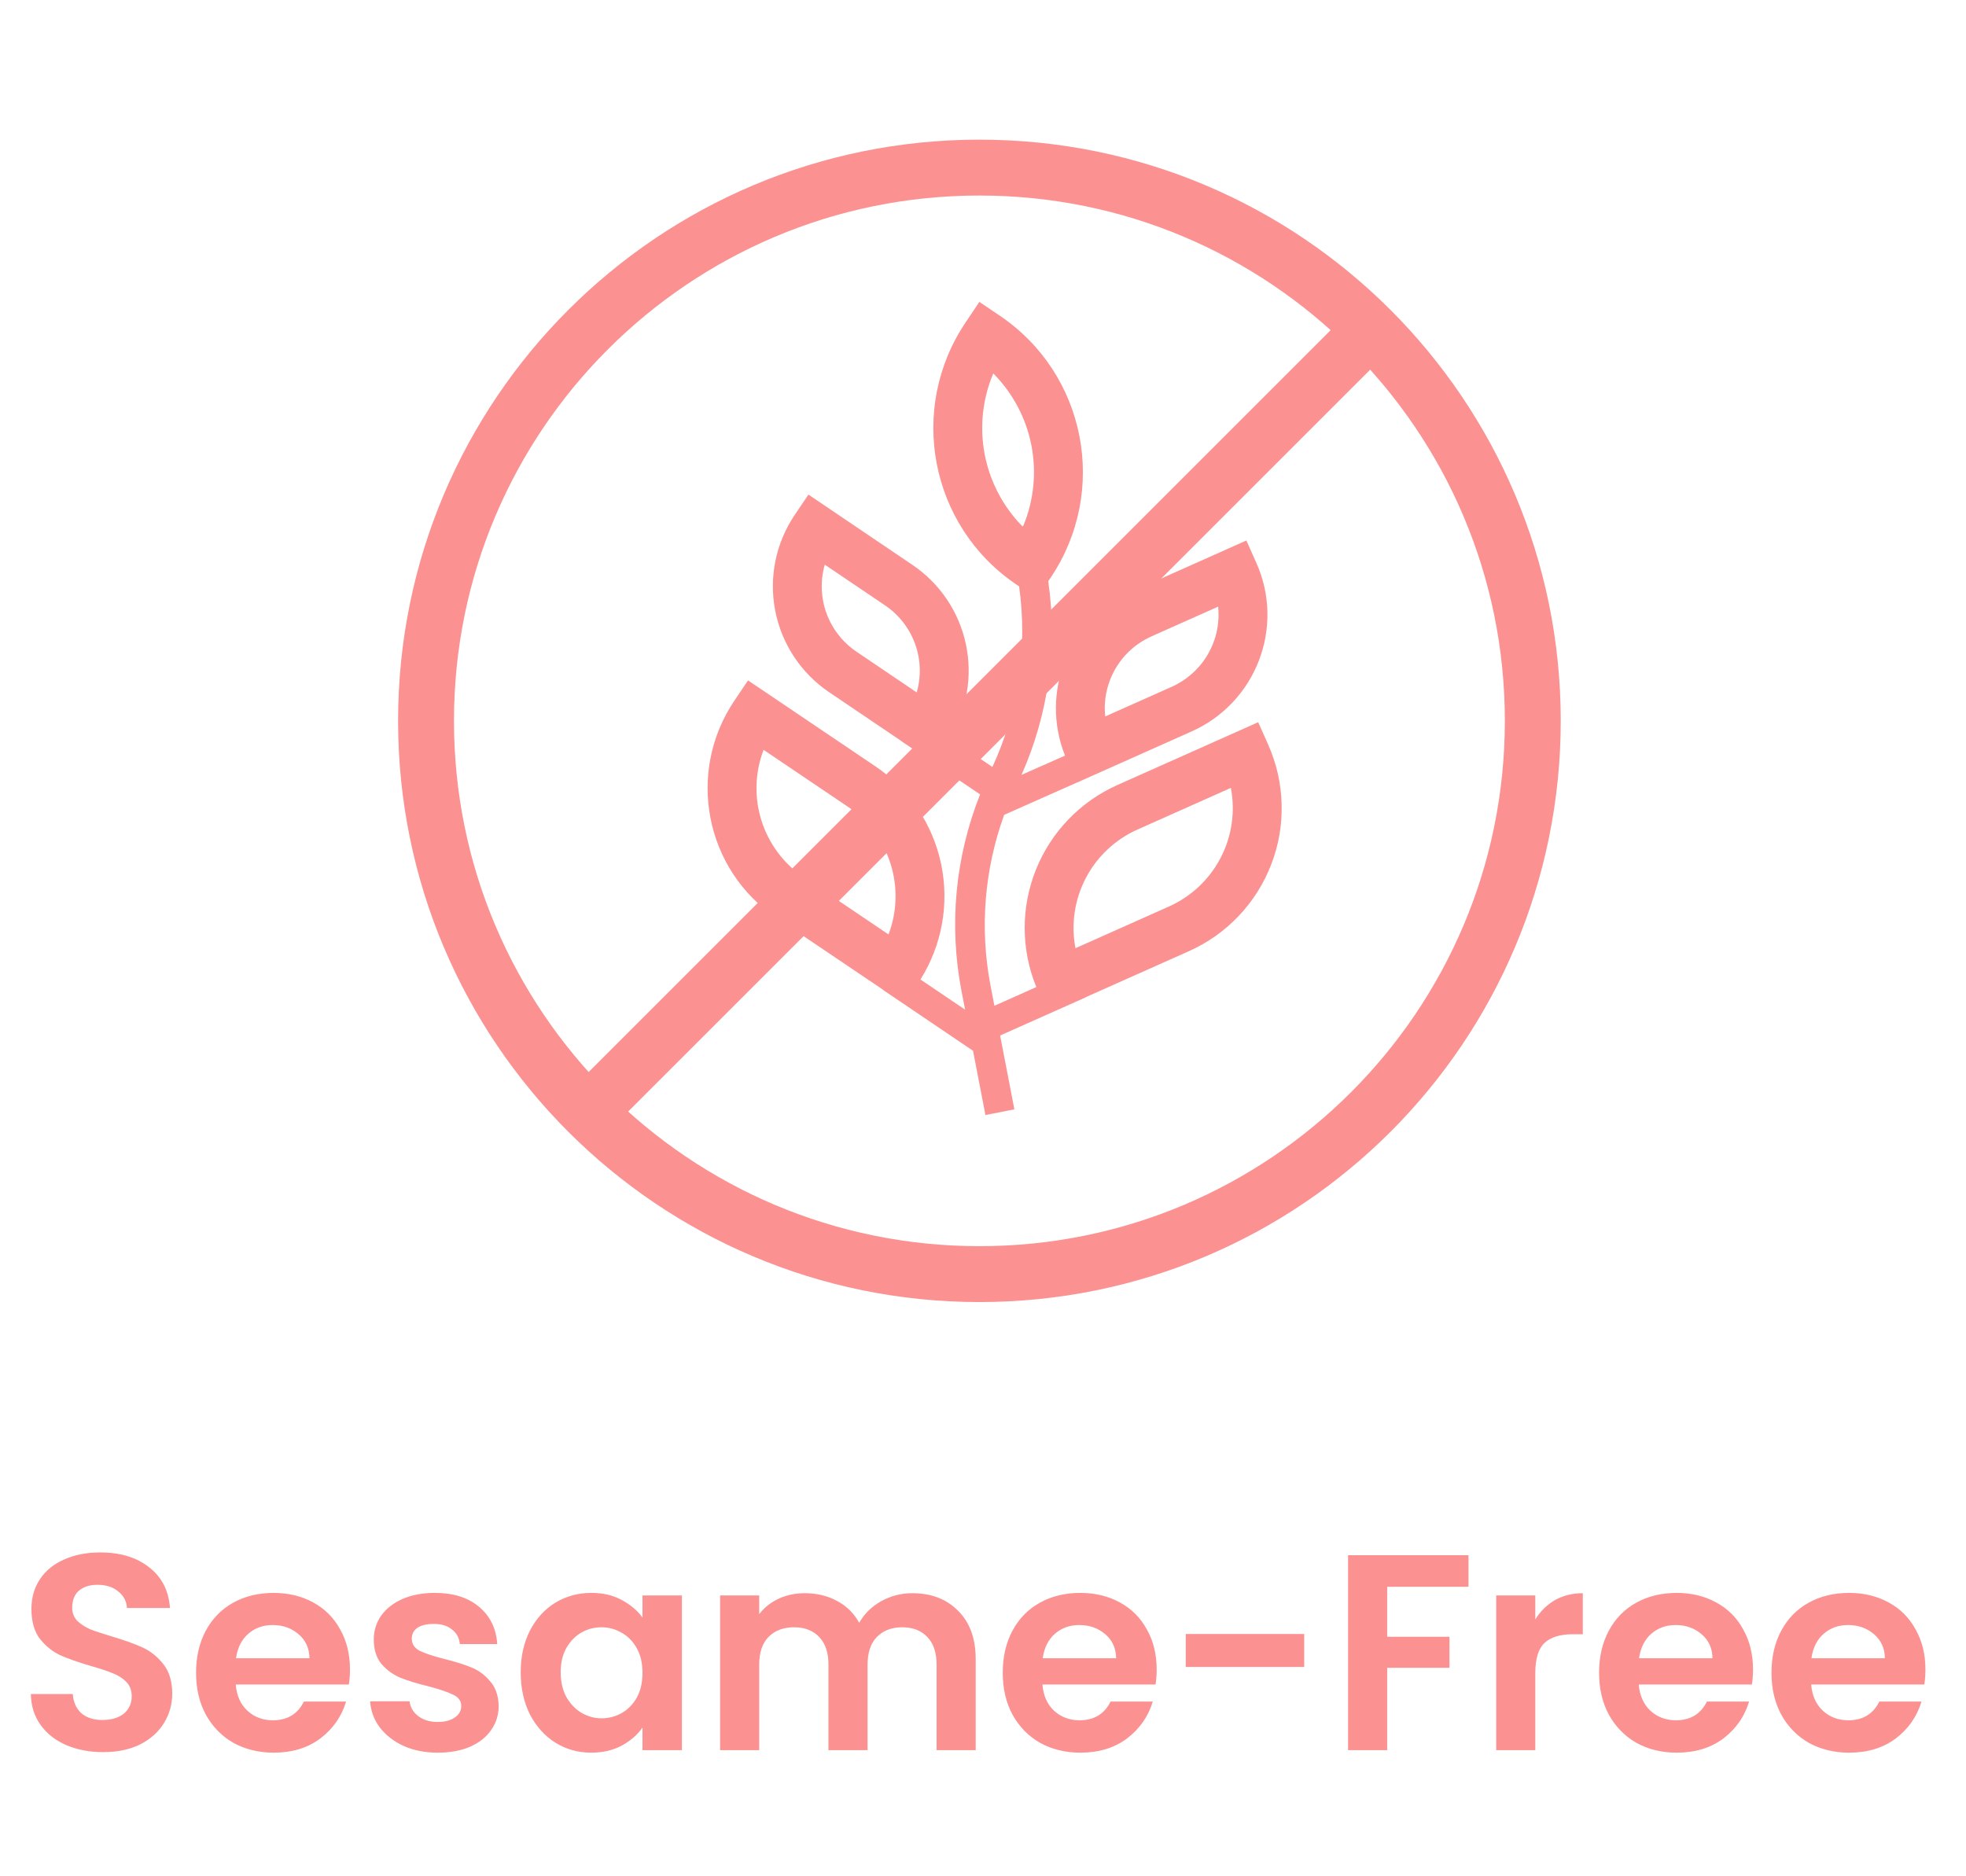 <svg width="66" height="63" viewBox="0 0 66 63" fill="none" xmlns="http://www.w3.org/2000/svg">
<path d="M32.88 42.781C43.139 42.781 51.457 34.464 51.457 24.204C51.457 13.944 43.139 5.627 32.88 5.627C22.619 5.627 14.302 13.944 14.302 24.204C14.302 34.464 22.619 42.781 32.88 42.781Z" stroke="#FB9191" stroke-width="1.876" stroke-linecap="round" stroke-linejoin="round"/>
<path d="M45.651 11.432L20.107 36.976" stroke="#FB9191" stroke-width="1.876" stroke-linecap="round" stroke-linejoin="round"/>
<g clip-path="url(#clip0_433_147)">
<path d="M33.559 10.597L32.878 10.137L32.421 10.819C30.463 13.72 31.218 17.669 34.125 19.629L34.212 19.688C34.502 21.753 34.191 23.859 33.316 25.752L31.877 24.779C32.46 23.837 32.656 22.706 32.424 21.623C32.192 20.54 31.55 19.588 30.632 18.968L27.14 16.607L26.681 17.287C26.044 18.229 25.808 19.386 26.024 20.502C26.24 21.619 26.891 22.604 27.833 23.241L30.222 24.856C30.239 24.871 30.257 24.885 30.276 24.897L32.903 26.674C32.069 28.768 31.852 31.057 32.277 33.27L32.399 33.901L30.9 32.888C31.625 31.733 31.874 30.342 31.593 29.008C31.313 27.674 30.525 26.501 29.396 25.737L25.112 22.846L24.653 23.528C23.035 25.931 23.66 29.196 26.068 30.819L29.613 33.211C29.633 33.229 29.654 33.246 29.677 33.261L32.666 35.282L33.082 37.439L34.053 37.248L33.575 34.769L36.438 33.492C36.456 33.483 36.474 33.474 36.491 33.463L39.909 31.939C40.54 31.658 41.109 31.256 41.584 30.755C42.059 30.255 42.431 29.665 42.678 29.021C42.926 28.376 43.044 27.69 43.025 27C43.007 26.309 42.853 25.63 42.572 24.999L42.238 24.25L37.518 26.356C36.27 26.911 35.288 27.93 34.779 29.197C34.269 30.464 34.273 31.879 34.79 33.143L33.383 33.771L33.251 33.087C32.886 31.171 33.045 29.193 33.711 27.36L36.149 26.277L36.15 26.279L36.623 26.067L37.005 25.898C37.012 25.895 37.018 25.892 37.025 25.888L40.006 24.558C42.164 23.593 43.143 21.061 42.176 18.898L41.841 18.149L37.991 19.867L37.989 19.868C35.871 20.805 34.908 23.246 35.753 25.371L34.292 26.018C35.199 23.979 35.511 21.725 35.19 19.516L35.263 19.408C37.228 16.5 36.465 12.555 33.559 10.597L33.559 10.597ZM34.349 17.664C34.34 17.666 34.33 17.668 34.321 17.671C33.67 17.007 33.23 16.166 33.056 15.252C32.883 14.339 32.983 13.395 33.345 12.538C34 13.198 34.445 14.037 34.624 14.949C34.803 15.861 34.707 16.806 34.349 17.664ZM28.753 21.882C28.29 21.569 27.938 21.118 27.746 20.593C27.555 20.068 27.535 19.496 27.688 18.959L29.713 20.327C30.176 20.64 30.528 21.091 30.719 21.616C30.91 22.141 30.929 22.713 30.775 23.25L28.753 21.882ZM26.985 29.457C26.309 29.001 25.808 28.33 25.563 27.553C25.318 26.776 25.343 25.939 25.634 25.177L28.475 27.095C29.149 27.552 29.65 28.224 29.896 29.001C30.142 29.778 30.118 30.614 29.829 31.376L26.986 29.458L26.985 29.457ZM39.337 23.06L37.103 24.056C37.044 23.502 37.163 22.943 37.442 22.46C37.72 21.977 38.145 21.595 38.655 21.369L38.657 21.367L40.894 20.369C40.95 20.925 40.831 21.483 40.551 21.966C40.271 22.449 39.847 22.832 39.337 23.06ZM36.104 31.838C35.951 31.036 36.073 30.206 36.451 29.483C36.829 28.76 37.44 28.186 38.185 27.854L41.321 26.455C41.475 27.256 41.352 28.086 40.975 28.809C40.597 29.533 39.985 30.107 39.24 30.439L36.104 31.838Z" fill="#FB9191"/>
</g>
<path d="M3.465 58.831C3.009 58.831 2.596 58.753 2.227 58.596C1.865 58.44 1.577 58.215 1.365 57.921C1.152 57.627 1.043 57.28 1.036 56.88H2.443C2.462 57.149 2.556 57.362 2.724 57.518C2.899 57.674 3.137 57.752 3.437 57.752C3.743 57.752 3.984 57.68 4.159 57.537C4.334 57.387 4.422 57.193 4.422 56.955C4.422 56.761 4.362 56.602 4.244 56.477C4.125 56.352 3.975 56.255 3.793 56.186C3.618 56.111 3.375 56.03 3.062 55.942C2.637 55.817 2.29 55.695 2.021 55.577C1.758 55.452 1.53 55.267 1.336 55.023C1.149 54.773 1.055 54.442 1.055 54.029C1.055 53.642 1.152 53.304 1.346 53.017C1.54 52.729 1.812 52.51 2.162 52.36C2.512 52.204 2.912 52.126 3.362 52.126C4.037 52.126 4.584 52.291 5.003 52.623C5.428 52.948 5.663 53.404 5.707 53.992H4.262C4.25 53.767 4.153 53.582 3.972 53.438C3.797 53.288 3.562 53.213 3.268 53.213C3.012 53.213 2.806 53.279 2.649 53.41C2.499 53.542 2.424 53.732 2.424 53.982C2.424 54.157 2.481 54.304 2.593 54.423C2.712 54.536 2.856 54.63 3.025 54.705C3.2 54.773 3.443 54.855 3.756 54.948C4.181 55.073 4.528 55.198 4.797 55.323C5.066 55.449 5.297 55.636 5.491 55.886C5.685 56.136 5.782 56.464 5.782 56.871C5.782 57.221 5.691 57.546 5.51 57.846C5.328 58.146 5.063 58.387 4.713 58.568C4.362 58.743 3.947 58.831 3.465 58.831ZM11.749 56.055C11.749 56.242 11.737 56.411 11.712 56.561H7.914C7.945 56.936 8.076 57.23 8.308 57.443C8.539 57.655 8.824 57.762 9.161 57.762C9.649 57.762 9.996 57.552 10.202 57.133H11.618C11.468 57.633 11.181 58.046 10.755 58.371C10.33 58.69 9.808 58.849 9.189 58.849C8.689 58.849 8.239 58.74 7.839 58.521C7.445 58.296 7.136 57.98 6.91 57.574C6.692 57.168 6.582 56.699 6.582 56.167C6.582 55.63 6.692 55.158 6.91 54.751C7.129 54.345 7.436 54.032 7.83 53.814C8.223 53.595 8.677 53.485 9.189 53.485C9.683 53.485 10.124 53.592 10.512 53.804C10.905 54.017 11.209 54.32 11.421 54.714C11.64 55.102 11.749 55.548 11.749 56.055ZM10.39 55.68C10.383 55.342 10.261 55.073 10.024 54.873C9.786 54.667 9.496 54.564 9.152 54.564C8.827 54.564 8.552 54.664 8.327 54.864C8.108 55.058 7.973 55.33 7.923 55.68H10.39ZM14.696 58.849C14.271 58.849 13.889 58.775 13.552 58.624C13.214 58.468 12.945 58.259 12.745 57.996C12.552 57.734 12.445 57.443 12.426 57.124H13.749C13.774 57.324 13.871 57.49 14.039 57.621C14.214 57.752 14.43 57.818 14.687 57.818C14.937 57.818 15.13 57.768 15.268 57.668C15.412 57.568 15.484 57.44 15.484 57.283C15.484 57.115 15.396 56.99 15.221 56.908C15.052 56.821 14.78 56.727 14.405 56.627C14.018 56.533 13.699 56.436 13.449 56.336C13.205 56.236 12.992 56.083 12.811 55.877C12.636 55.67 12.548 55.392 12.548 55.042C12.548 54.755 12.63 54.492 12.792 54.254C12.961 54.017 13.199 53.829 13.505 53.692C13.818 53.554 14.183 53.485 14.602 53.485C15.221 53.485 15.715 53.642 16.084 53.954C16.453 54.261 16.656 54.676 16.693 55.202H15.437C15.418 54.995 15.331 54.833 15.174 54.714C15.024 54.589 14.821 54.526 14.565 54.526C14.327 54.526 14.143 54.57 14.011 54.658C13.886 54.745 13.824 54.867 13.824 55.023C13.824 55.198 13.911 55.333 14.086 55.427C14.261 55.514 14.533 55.605 14.902 55.699C15.277 55.792 15.587 55.889 15.831 55.989C16.075 56.089 16.284 56.246 16.459 56.458C16.64 56.664 16.734 56.94 16.74 57.283C16.74 57.584 16.656 57.852 16.487 58.09C16.325 58.328 16.087 58.515 15.774 58.653C15.468 58.784 15.108 58.849 14.696 58.849ZM17.48 56.149C17.48 55.623 17.584 55.158 17.79 54.751C18.002 54.345 18.287 54.032 18.643 53.814C19.006 53.595 19.409 53.485 19.853 53.485C20.241 53.485 20.578 53.563 20.866 53.72C21.16 53.876 21.394 54.073 21.569 54.311V53.57H22.892V58.765H21.569V58.005C21.4 58.249 21.166 58.453 20.866 58.615C20.572 58.771 20.231 58.849 19.844 58.849C19.406 58.849 19.006 58.737 18.643 58.512C18.287 58.287 18.002 57.971 17.79 57.565C17.584 57.152 17.48 56.68 17.48 56.149ZM21.569 56.167C21.569 55.849 21.507 55.577 21.382 55.352C21.257 55.12 21.088 54.945 20.875 54.826C20.663 54.701 20.434 54.639 20.191 54.639C19.947 54.639 19.722 54.698 19.515 54.817C19.309 54.936 19.14 55.111 19.009 55.342C18.884 55.567 18.822 55.836 18.822 56.149C18.822 56.461 18.884 56.736 19.009 56.974C19.14 57.205 19.309 57.383 19.515 57.508C19.728 57.633 19.953 57.696 20.191 57.696C20.434 57.696 20.663 57.637 20.875 57.518C21.088 57.393 21.257 57.218 21.382 56.993C21.507 56.761 21.569 56.486 21.569 56.167ZM30.626 53.495C31.264 53.495 31.776 53.692 32.164 54.086C32.558 54.473 32.755 55.017 32.755 55.717V58.765H31.442V55.895C31.442 55.489 31.338 55.18 31.132 54.967C30.926 54.748 30.645 54.639 30.288 54.639C29.932 54.639 29.647 54.748 29.435 54.967C29.228 55.18 29.125 55.489 29.125 55.895V58.765H27.812V55.895C27.812 55.489 27.709 55.18 27.503 54.967C27.297 54.748 27.015 54.639 26.659 54.639C26.296 54.639 26.009 54.748 25.796 54.967C25.59 55.18 25.487 55.489 25.487 55.895V58.765H24.174V53.57H25.487V54.198C25.655 53.979 25.871 53.807 26.134 53.682C26.403 53.557 26.696 53.495 27.015 53.495C27.422 53.495 27.784 53.582 28.103 53.757C28.422 53.926 28.669 54.17 28.844 54.489C29.013 54.189 29.257 53.948 29.575 53.767C29.901 53.585 30.251 53.495 30.626 53.495ZM38.83 56.055C38.83 56.242 38.818 56.411 38.792 56.561H34.995C35.026 56.936 35.157 57.23 35.388 57.443C35.62 57.655 35.904 57.762 36.242 57.762C36.729 57.762 37.076 57.552 37.283 57.133H38.699C38.549 57.633 38.261 58.046 37.836 58.371C37.411 58.69 36.889 58.849 36.27 58.849C35.77 58.849 35.32 58.74 34.919 58.521C34.526 58.296 34.216 57.98 33.991 57.574C33.772 57.168 33.663 56.699 33.663 56.167C33.663 55.63 33.772 55.158 33.991 54.751C34.21 54.345 34.516 54.032 34.91 53.814C35.304 53.595 35.757 53.485 36.27 53.485C36.764 53.485 37.205 53.592 37.592 53.804C37.986 54.017 38.289 54.32 38.502 54.714C38.721 55.102 38.83 55.548 38.83 56.055ZM37.47 55.68C37.464 55.342 37.342 55.073 37.105 54.873C36.867 54.667 36.576 54.564 36.232 54.564C35.907 54.564 35.632 54.664 35.407 54.864C35.188 55.058 35.054 55.33 35.004 55.68H37.47ZM43.783 54.864V55.971H39.807V54.864H43.783ZM49.298 52.219V53.279H46.569V54.958H48.66V55.999H46.569V58.765H45.256V52.219H49.298ZM51.541 54.376C51.71 54.101 51.929 53.886 52.198 53.729C52.473 53.573 52.786 53.495 53.136 53.495V54.873H52.789C52.376 54.873 52.063 54.97 51.851 55.164C51.645 55.358 51.541 55.695 51.541 56.177V58.765H50.229V53.57H51.541V54.376ZM58.85 56.055C58.85 56.242 58.837 56.411 58.812 56.561H55.014C55.045 56.936 55.177 57.23 55.408 57.443C55.639 57.655 55.924 57.762 56.261 57.762C56.749 57.762 57.096 57.552 57.302 57.133H58.718C58.568 57.633 58.281 58.046 57.856 58.371C57.431 58.69 56.908 58.849 56.289 58.849C55.789 58.849 55.339 58.74 54.939 58.521C54.545 58.296 54.236 57.98 54.011 57.574C53.792 57.168 53.682 56.699 53.682 56.167C53.682 55.63 53.792 55.158 54.011 54.751C54.23 54.345 54.536 54.032 54.93 53.814C55.324 53.595 55.777 53.485 56.289 53.485C56.783 53.485 57.224 53.592 57.612 53.804C58.006 54.017 58.309 54.32 58.522 54.714C58.74 55.102 58.85 55.548 58.85 56.055ZM57.49 55.68C57.484 55.342 57.362 55.073 57.124 54.873C56.887 54.667 56.596 54.564 56.252 54.564C55.927 54.564 55.652 54.664 55.427 54.864C55.208 55.058 55.074 55.33 55.023 55.68H57.49ZM64.638 56.055C64.638 56.242 64.625 56.411 64.6 56.561H60.802C60.833 56.936 60.965 57.23 61.196 57.443C61.427 57.655 61.712 57.762 62.049 57.762C62.537 57.762 62.884 57.552 63.09 57.133H64.506C64.356 57.633 64.069 58.046 63.644 58.371C63.218 58.69 62.696 58.849 62.078 58.849C61.577 58.849 61.127 58.74 60.727 58.521C60.333 58.296 60.024 57.98 59.799 57.574C59.58 57.168 59.47 56.699 59.47 56.167C59.47 55.63 59.58 55.158 59.799 54.751C60.017 54.345 60.324 54.032 60.718 53.814C61.111 53.595 61.565 53.485 62.078 53.485C62.571 53.485 63.012 53.592 63.4 53.804C63.794 54.017 64.097 54.32 64.309 54.714C64.528 55.102 64.638 55.548 64.638 56.055ZM63.278 55.68C63.272 55.342 63.15 55.073 62.912 54.873C62.675 54.667 62.384 54.564 62.04 54.564C61.715 54.564 61.44 54.664 61.215 54.864C60.996 55.058 60.861 55.33 60.811 55.68H63.278Z" fill="#FB9191"/>
<defs>
<clipPath id="clip0_433_147">
<rect width="26.258" height="26.258" fill="white" transform="translate(15.24 19.694) rotate(-30)"/>
</clipPath>
</defs>
</svg>
